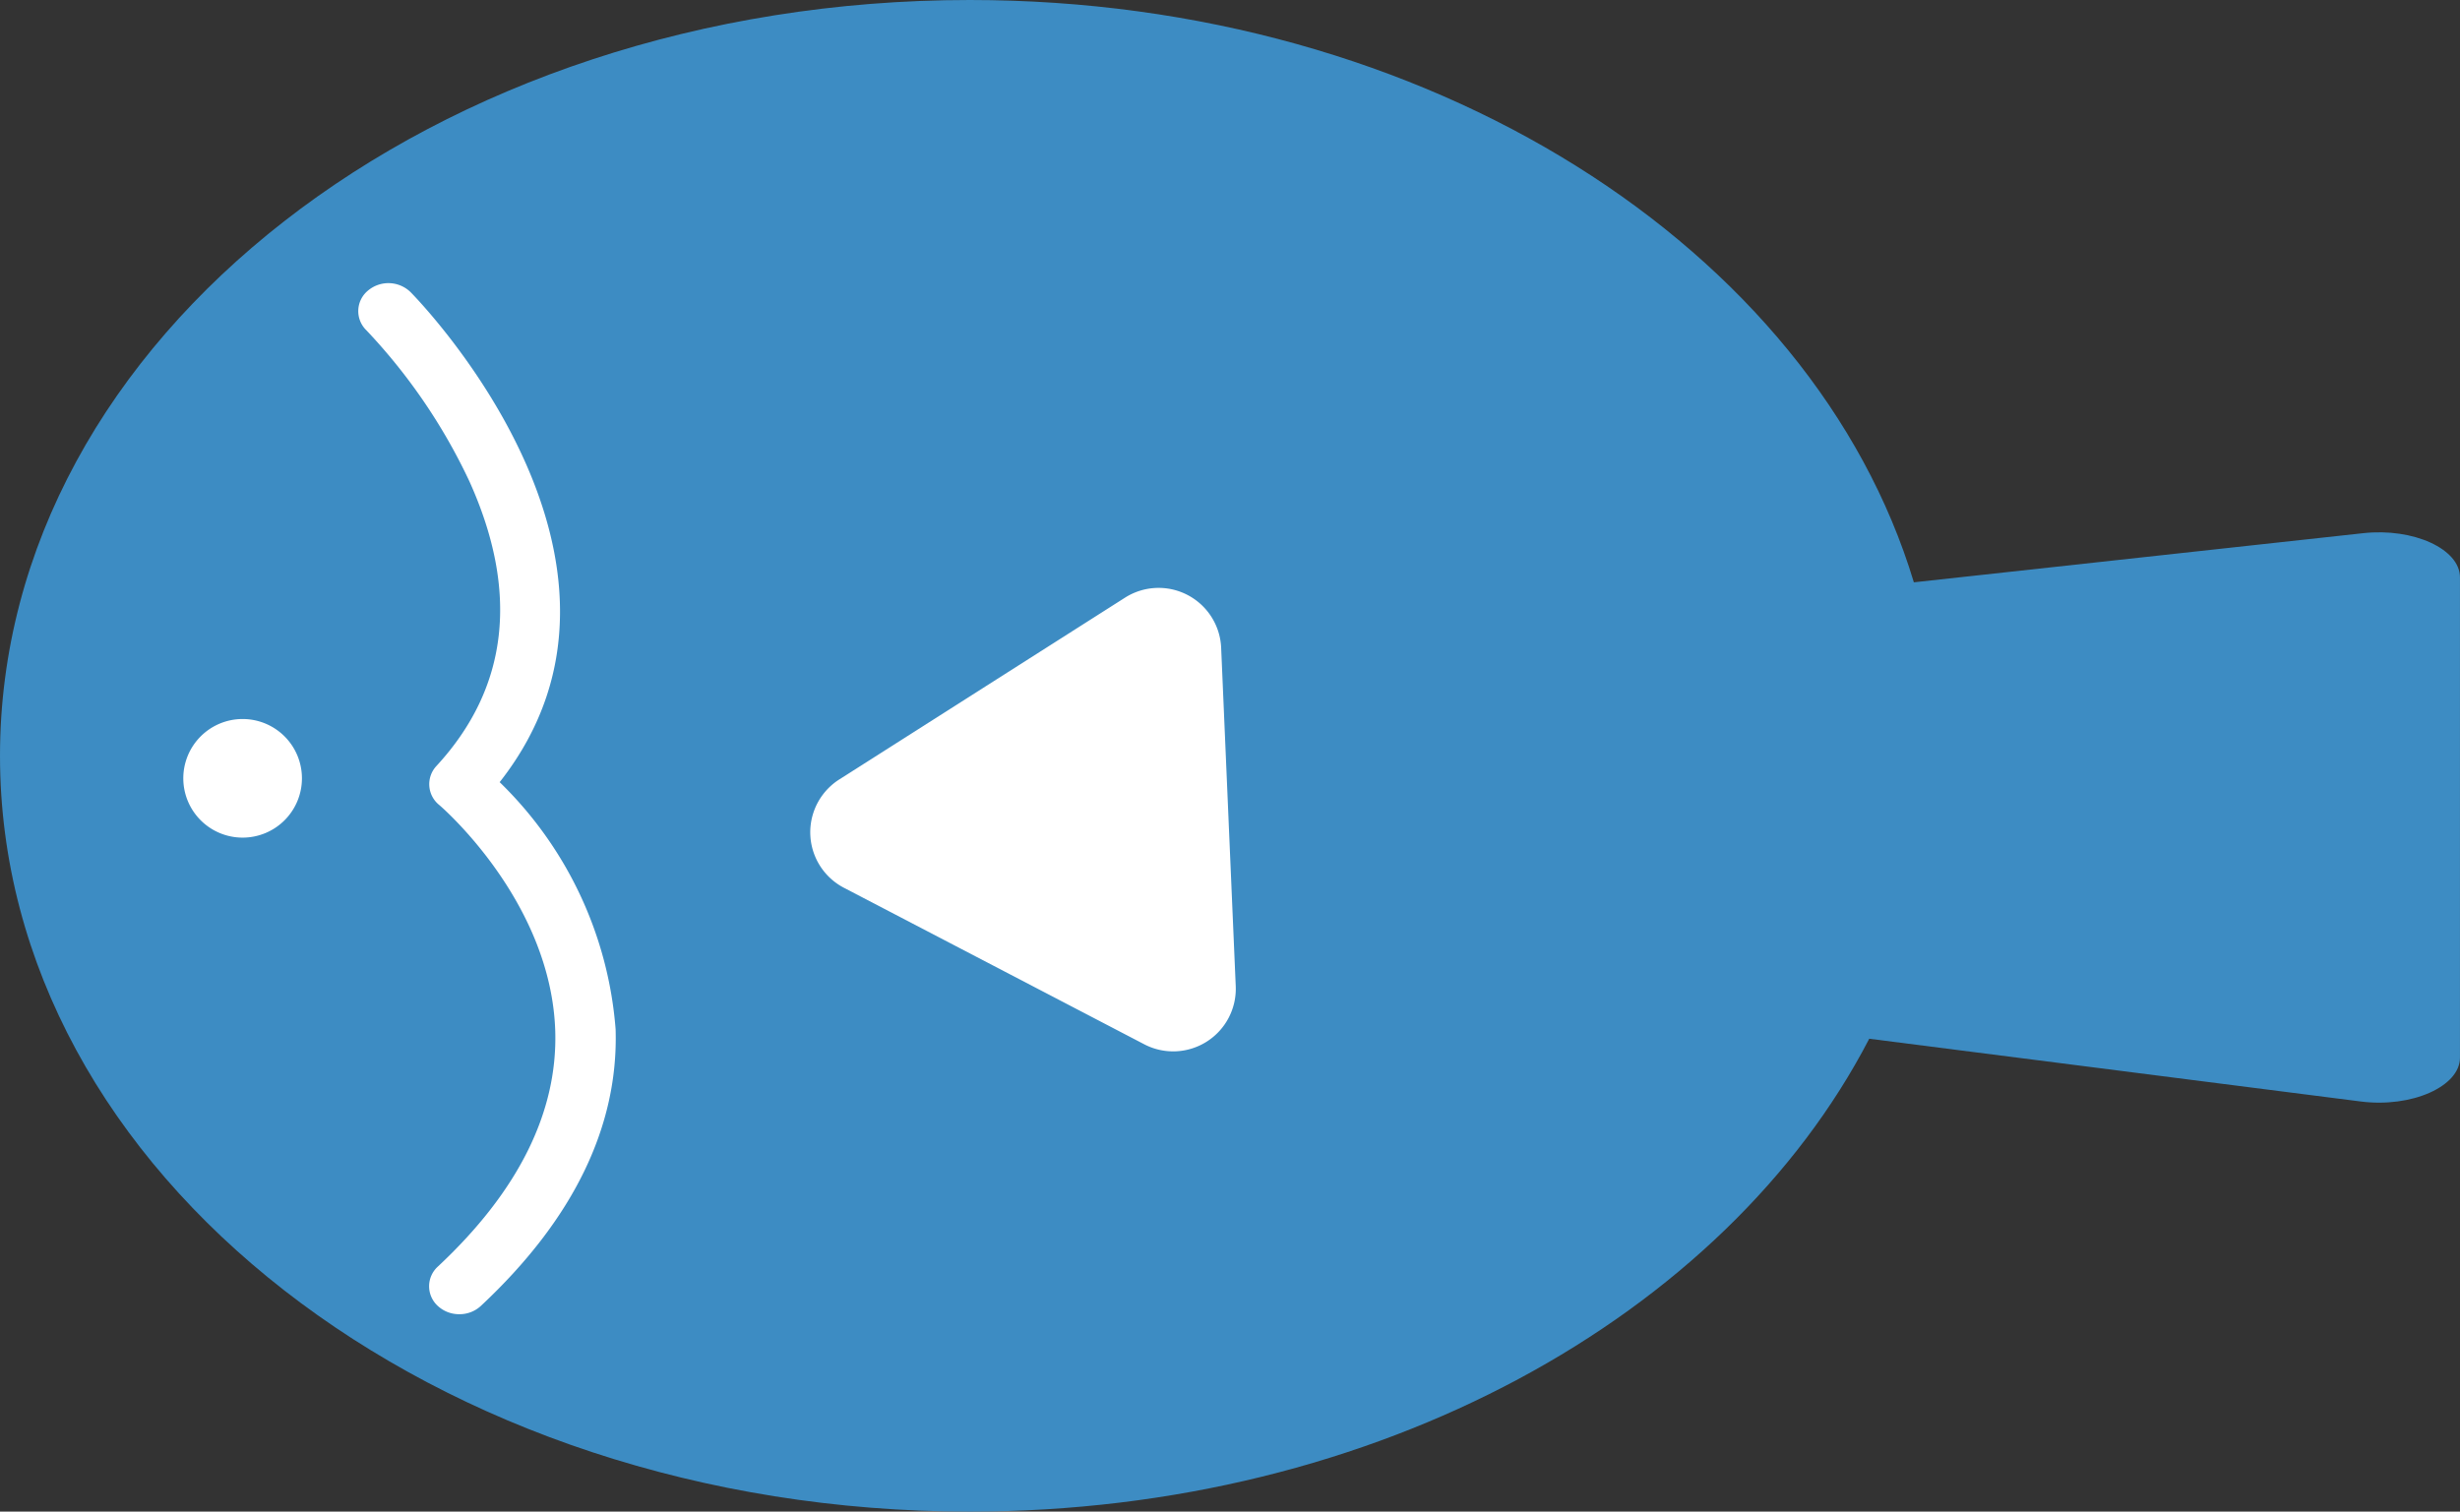 <svg xmlns="http://www.w3.org/2000/svg" width="63.452" height="39" viewBox="0 0 63.452 39">
  <rect x="0" y="0" width="63.452" height="39" fill="#333333" stroke="none"/>
  <g id="グループ_31" data-name="グループ 31" transform="translate(711.034 768.172)">
    <path id="パス_80" data-name="パス 80" d="M-650.076-754.416l-11.593,1.268c-2.595-8.612-12.512-15.024-24.351-15.024-13.815,0-25.014,8.73-25.014,19.5s11.2,19.5,25.014,19.5c10.5,0,19.494-5.048,23.2-12.2l12.678,1.619c1.309.167,2.559-.385,2.559-1.131v-12.391C-647.582-754.008-648.784-754.557-650.076-754.416Z" transform="translate(0)" fill="#3d8cc3"/>
    <path id="パス_81" data-name="パス 81" d="M-584.271-678.09l.188,4.364a1.615,1.615,0,0,1-2.36,1.5l-3.873-2.019-3.873-2.019a1.615,1.615,0,0,1-.12-2.795l3.685-2.345,3.685-2.345a1.615,1.615,0,0,1,2.48,1.293Z" transform="translate(-95.077 -69.003)" fill="#fff"/>
    <path id="パス_82" data-name="パス 82" d="M-683.269-665.224a1.53,1.53,0,0,0-1.53,1.53,1.53,1.53,0,0,0,1.53,1.53,1.53,1.53,0,0,0,1.53-1.53A1.53,1.53,0,0,0-683.269-665.224Z" transform="translate(-21.507 -84.397)" fill="#fff"/>
    <path id="パス_83" data-name="パス 83" d="M-657.164-701.028a.806.806,0,0,1-.548-.21.686.686,0,0,1,0-1.021c2.067-1.932,3.085-3.973,3.026-6.065-.1-3.367-2.964-5.819-2.994-5.843a.688.688,0,0,1-.07-1.006c1.856-2.014,2.141-4.486.847-7.349a14.822,14.822,0,0,0-2.656-3.893.687.687,0,0,1,.039-1.02.82.82,0,0,1,1.1.035c.071.07,6.819,6.9,2.3,12.645a9.958,9.958,0,0,1,2.991,6.378c.076,2.508-1.094,4.909-3.477,7.136A.805.805,0,0,1-657.164-701.028Z" transform="translate(-42.026 -33.237)" fill="#fff"/>
  </g>
</svg>
